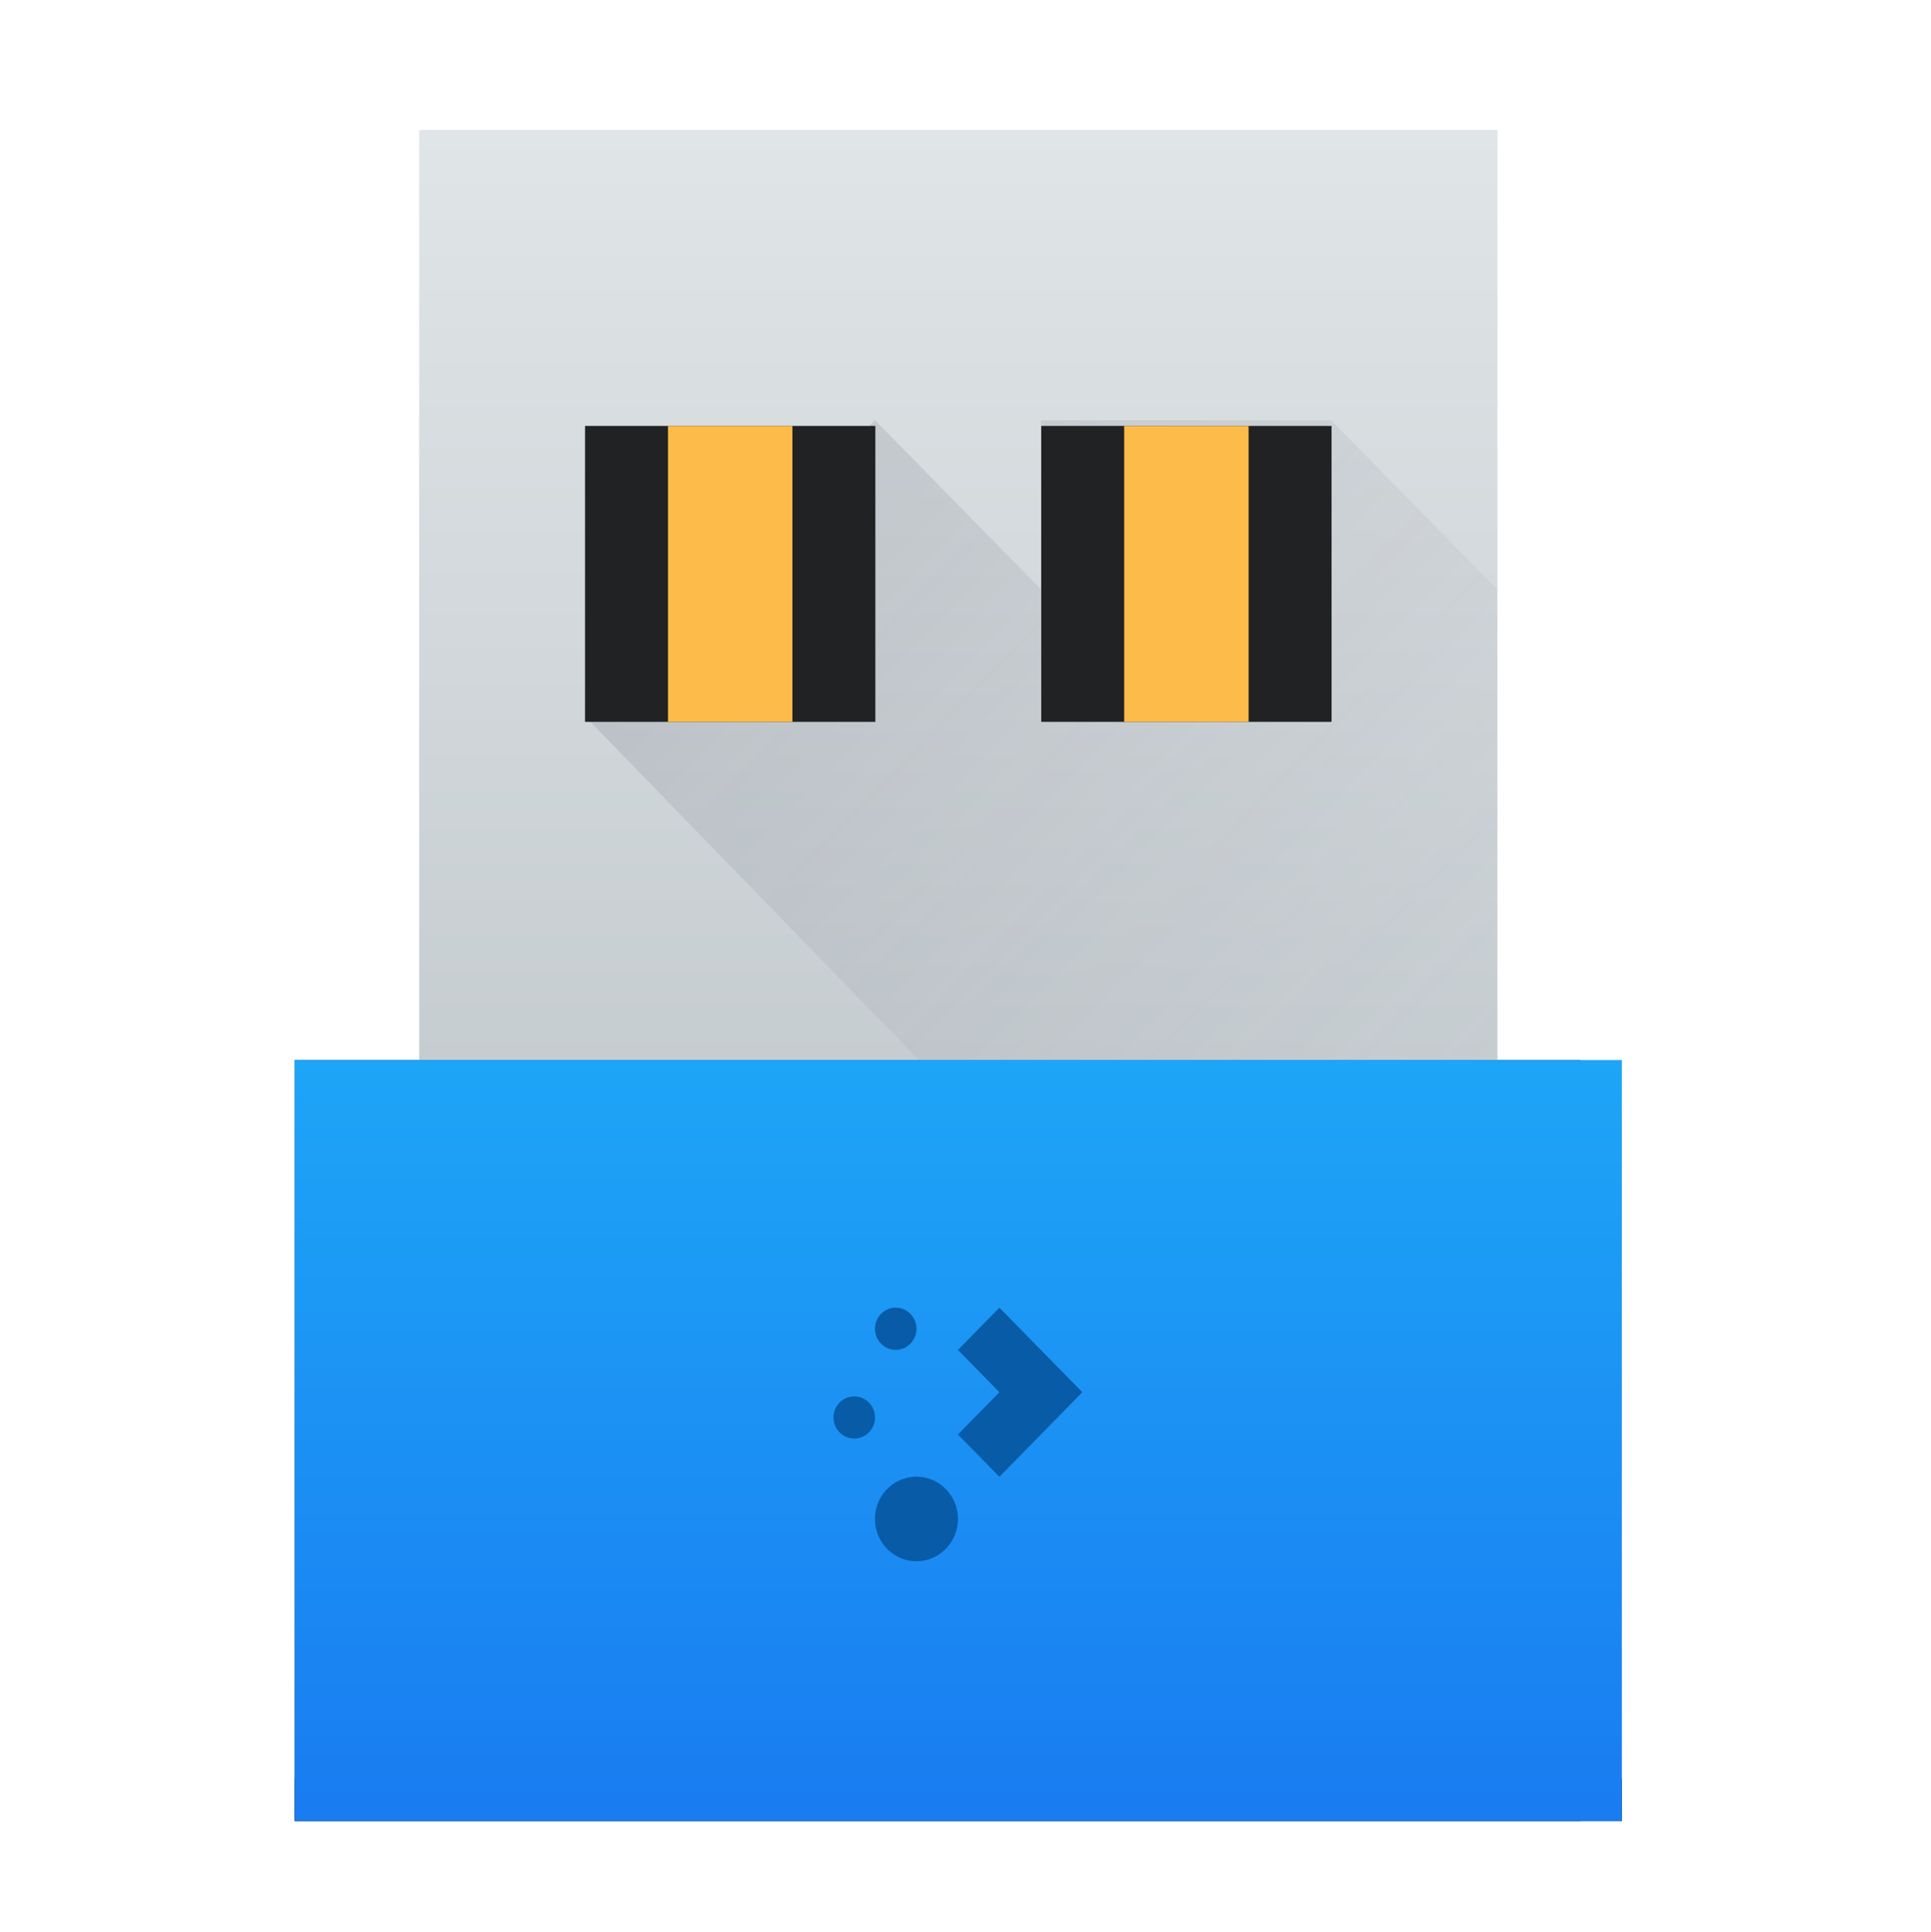 <?xml version="1.0" encoding="UTF-8" standalone="no"?>
<svg
   xmlns:dc="http://purl.org/dc/elements/1.1/"
   xmlns:cc="http://creativecommons.org/ns#"
   xmlns:rdf="http://www.w3.org/1999/02/22-rdf-syntax-ns#"
   xmlns:svg="http://www.w3.org/2000/svg"
   xmlns="http://www.w3.org/2000/svg"
   xmlns:sodipodi="http://sodipodi.sourceforge.net/DTD/sodipodi-0.dtd"
   xmlns:inkscape="http://www.inkscape.org/namespaces/inkscape"
   width="16"
   height="16.007"
   version="1.1"
   id="svg1367"
   sodipodi:docname="drive-removable-media-usb.svg"
   inkscape:version="0.92.4 (5da689c313, 2019-01-14)">
  <sodipodi:namedview
     pagecolor="#ffffff"
     bordercolor="#666666"
     borderopacity="1"
     objecttolerance="10"
     gridtolerance="10"
     guidetolerance="10"
     inkscape:pageopacity="0"
     inkscape:pageshadow="2"
     inkscape:window-width="1366"
     inkscape:window-height="699"
     id="namedview1369"
     showgrid="false"
     inkscape:zoom="6.5778826"
     inkscape:cx="-27.089407"
     inkscape:cy="28.201265"
     inkscape:window-x="0"
     inkscape:window-y="0"
     inkscape:window-maximized="1"
     inkscape:current-layer="g1365" />
  <defs
     id="defs1335">
    <linearGradient
       id="a"
       y1="543.8"
       y2="515.8"
       x2="0"
       gradientUnits="userSpaceOnUse"
       gradientTransform="matrix(1.125,0,0,1,-51.07,0)">
      <stop
         stop-color="#1d1e1e"
         id="stop1315" />
      <stop
         offset="1"
         stop-color="#44484c"
         id="stop1317" />
    </linearGradient>
    <linearGradient
       id="b"
       y1="525.8"
       y2="503.8"
       x2="0"
       gradientUnits="userSpaceOnUse">
      <stop
         stop-color="#c6cdd1"
         id="stop1320" />
      <stop
         offset="1"
         stop-color="#e0e5e7"
         id="stop1322" />
    </linearGradient>
    <linearGradient
       id="c"
       y1="14"
       x1="5"
       y2="36"
       x2="27"
       gradientUnits="userSpaceOnUse"
       gradientTransform="matrix(0.44,0,0,0.467,388.055,524.352)">
      <stop
         stop-color="#383e51"
         id="stop1325" />
      <stop
         offset="1"
         stop-color="#655c6f"
         stop-opacity="0"
         id="stop1327" />
    </linearGradient>
    <linearGradient
       id="d"
       y1="543.8"
       y2="515.8"
       gradientUnits="userSpaceOnUse"
       x2="0"
       gradientTransform="matrix(1.161,0,0,1,-65.38,0)">
      <stop
         stop-color="#197cf1"
         id="stop1330" />
      <stop
         offset="1"
         stop-color="#20bcfa"
         id="stop1332" />
    </linearGradient>
  </defs>
  <g
     transform="matrix(0.781,0,0,0.75,-303.381,-393.635)"
     id="g1365">
    <g
       id="g1343"
       style="stroke-width:2.8;stroke-opacity:0.55"
       transform="matrix(0.44,0,0,0.467,218.848,291.008)">
      <rect
         width="31"
         x="392.57"
         y="525.8"
         height="18"
         id="rect1337"
         style="fill:url(#a)" />
      <rect
         width="32"
         x="392.57"
         y="542.8"
         height="1"
         id="rect1339"
         style="fill:#202224" />
      <rect
         width="26"
         x="395.57"
         y="503.8"
         height="22"
         id="rect1341"
         style="fill:url(#b)" />
    </g>
    <path
       d="m 397.735,529.488 -3.08,3.268 10.56,11.322 v -7.586 h -0.88 v -5.136 l -1.76,-1.867 h -3.08 v 1.867 z"
       id="path1345"
       inkscape:connector-curvature="0"
       style="opacity:0.2;fill:url(#c);fill-rule:evenodd;stroke-width:0.453" />
    <g
       id="g1361"
       style="stroke-width:2.8;stroke-opacity:0.55"
       transform="matrix(0.44,0,0,0.467,218.848,291.008)">
      <g
         id="g1351"
         style="fill:#202224">
        <rect
           width="7"
           x="399.57"
           y="510.8"
           height="7"
           id="rect1347" />
        <rect
           width="7"
           x="410.57"
           y="510.8"
           height="7"
           id="rect1349" />
      </g>
      <g
         id="g1357"
         style="fill:#fdbc4a">
        <rect
           width="3"
           x="401.57"
           y="510.8"
           height="7"
           id="rect1353" />
        <rect
           width="3"
           x="412.57"
           y="510.8"
           height="7"
           id="rect1355" />
      </g>
      <rect
         width="32"
         x="392.57"
         y="525.8"
         height="18"
         id="rect1359"
         style="fill:url(#d)" />
    </g>
    <path
       d="m 397.955,539.292 a 0.22,0.233 0 0 0 -0.22,0.233 0.22,0.233 0 0 0 0.22,0.233 0.22,0.233 0 0 0 0.22,-0.233 0.22,0.233 0 0 0 -0.22,-0.233 m 1.1,0 -0.44,0.467 0.44,0.467 -0.44,0.467 0.44,0.467 0.88,-0.934 z m -1.54,0.98 a 0.22,0.233 0 0 0 -0.22,0.233 0.22,0.233 0 0 0 0.22,0.233 0.22,0.233 0 0 0 0.22,-0.233 0.22,0.233 0 0 0 -0.22,-0.233 m 0.66,0.887 a 0.44,0.467 0 0 0 -0.44,0.467 0.44,0.467 0 0 0 0.44,0.467 0.44,0.467 0 0 0 0.44,-0.467 0.44,0.467 0 0 0 -0.44,-0.467"
       id="path1363"
       inkscape:connector-curvature="0"
       style="fill:#085ba7;fill-rule:evenodd;stroke-width:0.453" />
  </g>
  <rect
     style="opacity:1;fill:none;fill-opacity:1;stroke:#ffa900;stroke-width:1.426;stroke-miterlimit:4;stroke-dasharray:none;stroke-dashoffset:4.006;stroke-opacity:0"
     id="rect1916"
     width="14.574"
     height="14.581"
     x="0.713"
     y="0.713" />
</svg>
